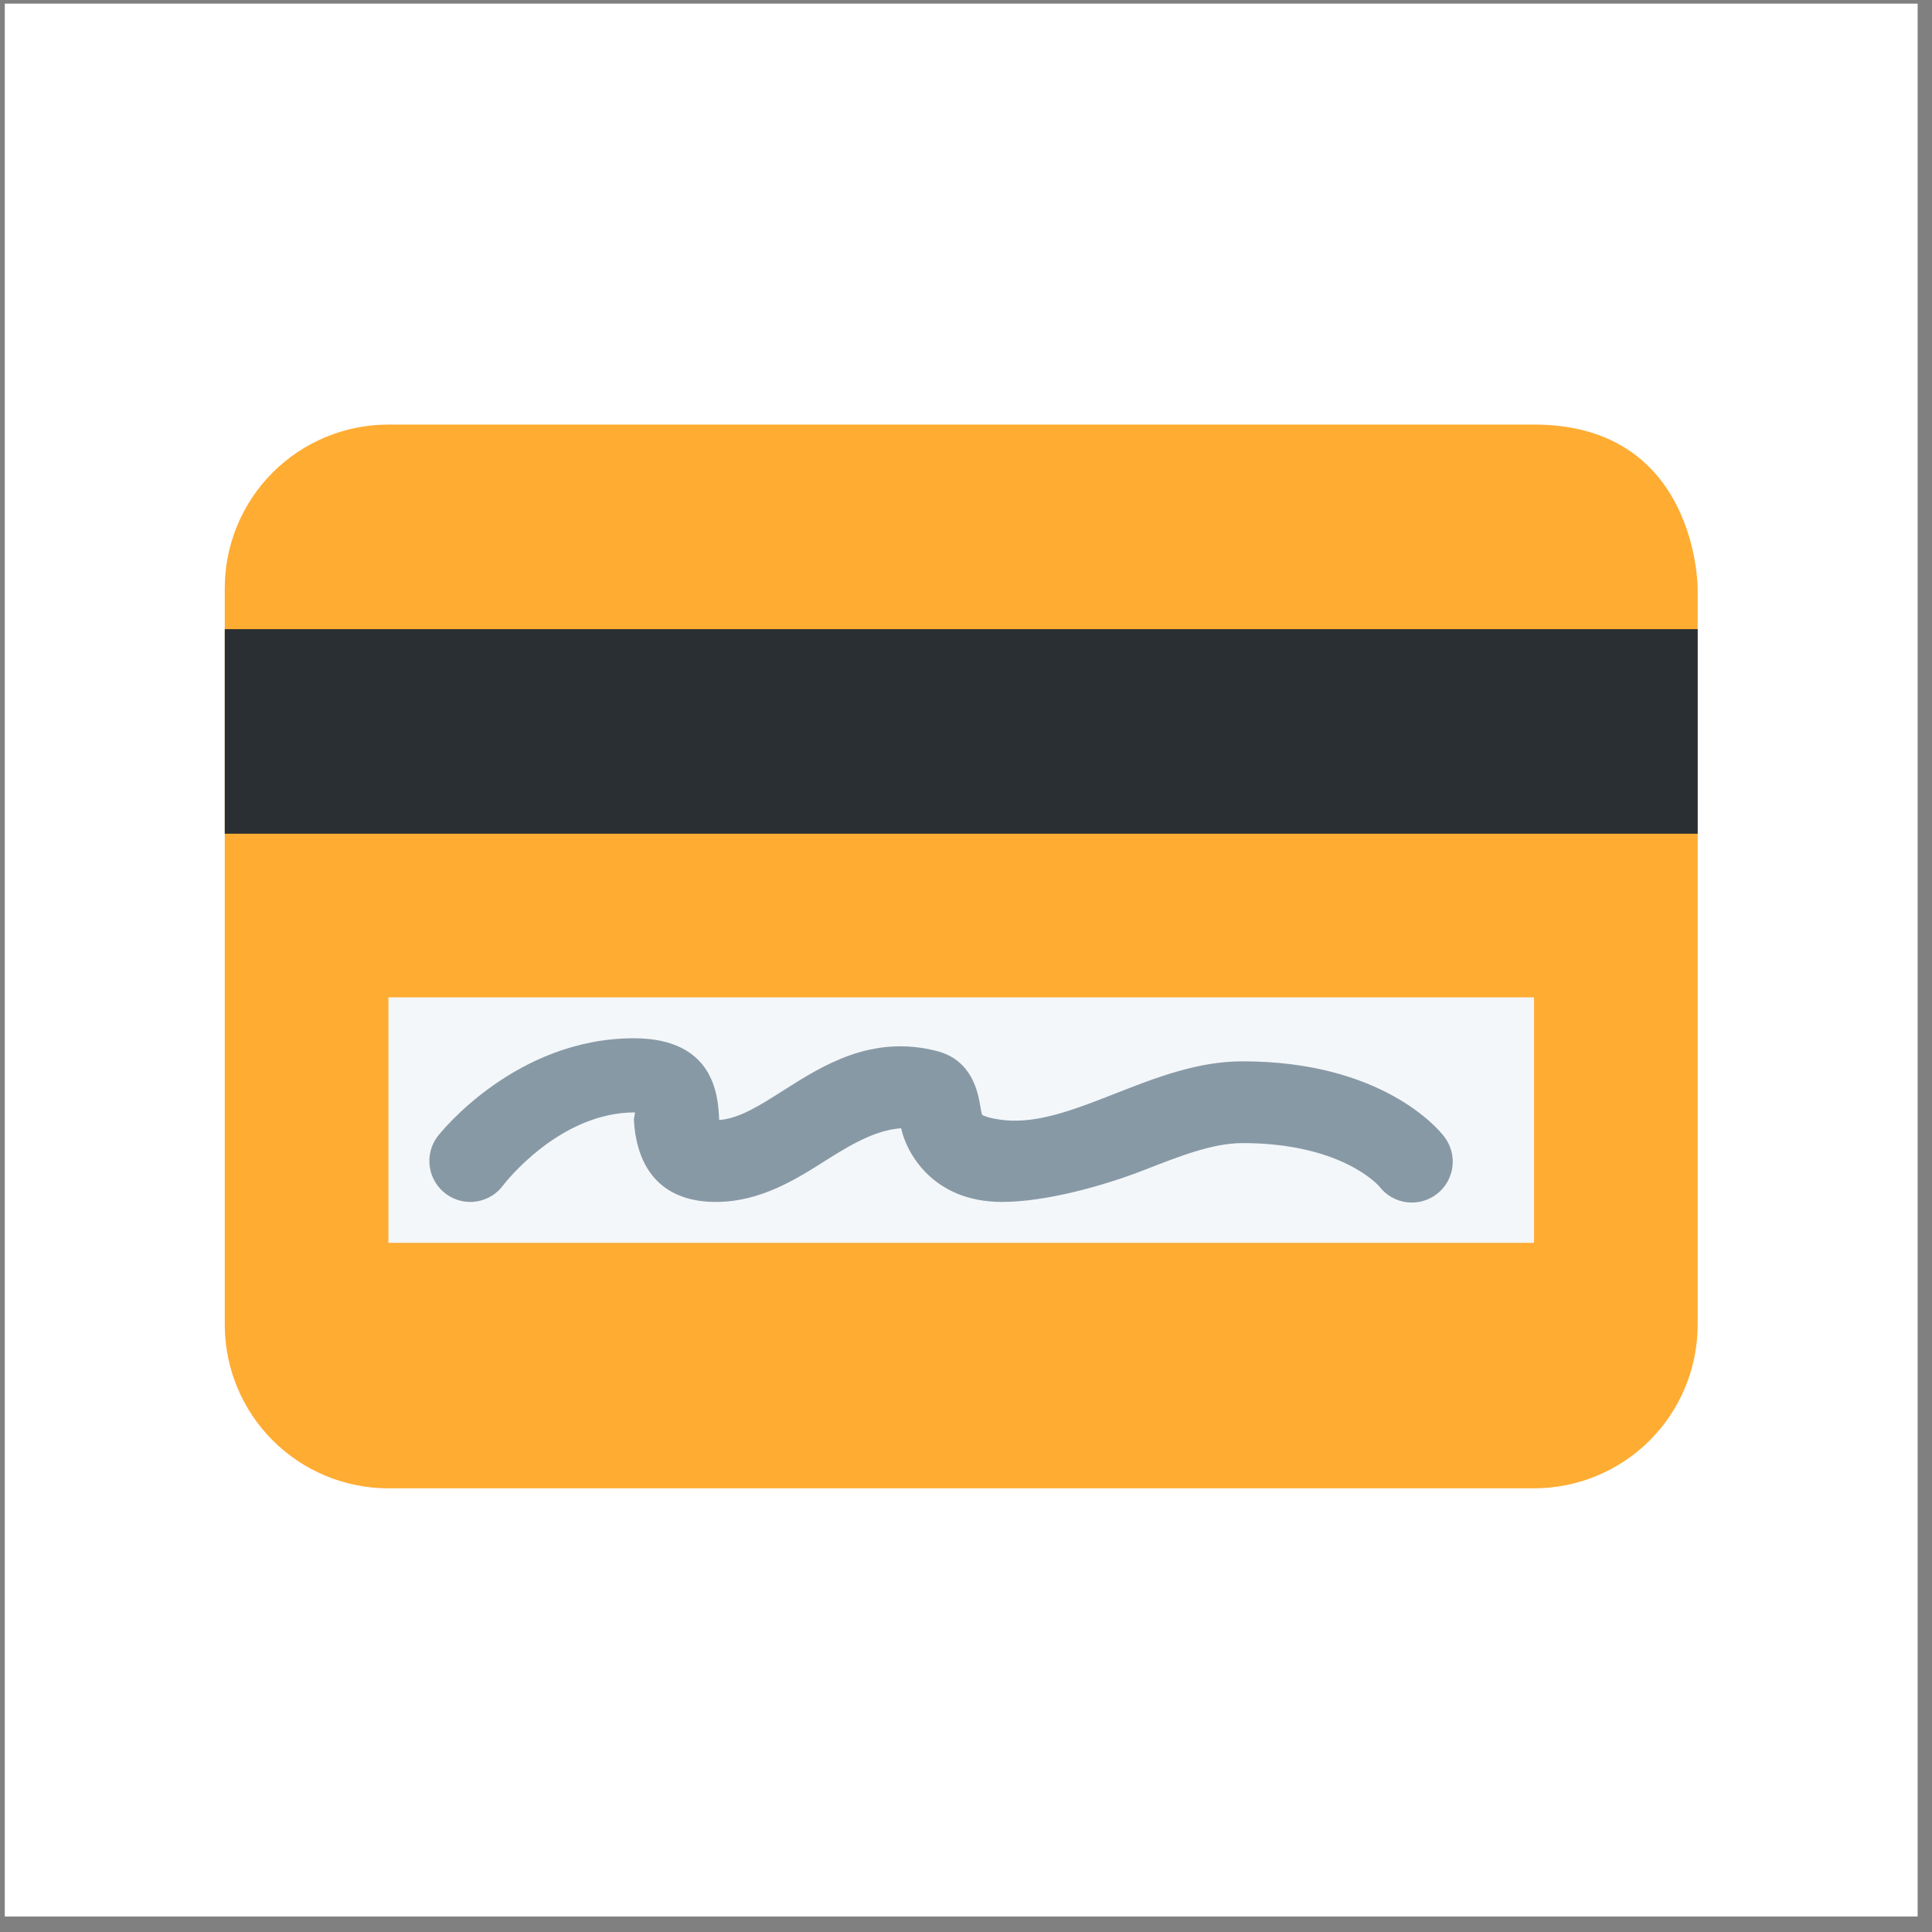 <svg width="101" height="101" viewBox="0 0 101 101" fill="none" xmlns="http://www.w3.org/2000/svg">
<rect x="0" y="0" width="101" height="101" fill="#808080" stroke="none"/>
<rect width="100" height="100" transform="translate(0.25 0.19)" fill="white"/>
<path d="M20.306 22.195C18.037 22.195 15.86 23.097 14.256 24.701C12.651 26.306 11.75 28.482 11.75 30.751L11.75 69.251C11.75 71.52 12.651 73.696 14.256 75.301C15.86 76.905 18.037 77.806 20.306 77.806H80.194C82.463 77.806 84.64 76.905 86.244 75.301C87.849 73.696 88.75 71.52 88.75 69.251V30.751C88.75 30.751 88.75 22.195 80.194 22.195H20.306Z" fill="#FFAC33"/>
<path d="M11.75 32.89H88.75V43.584H11.75V32.89Z" fill="#292F33"/>
<path d="M20.306 52.14H80.195V64.973H20.306V52.14Z" fill="#F4F7F9"/>
<path d="M52.389 62.834C48.747 62.834 47.382 60.246 47.108 58.982C45.938 59.069 44.798 59.63 43.248 60.616C41.611 61.655 39.757 62.834 37.417 62.834C34.857 62.834 33.302 61.39 33.139 58.556C33.133 58.436 33.221 58.154 33.184 58.154C29.21 58.154 26.336 61.921 26.308 61.959C26.142 62.186 25.933 62.378 25.694 62.524C25.453 62.67 25.187 62.767 24.909 62.81C24.632 62.853 24.348 62.84 24.076 62.773C23.803 62.706 23.546 62.586 23.32 62.419C23.093 62.253 22.902 62.044 22.756 61.803C22.61 61.563 22.513 61.297 22.47 61.019C22.428 60.741 22.44 60.458 22.507 60.185C22.574 59.912 22.694 59.655 22.86 59.429C23.025 59.204 26.958 54.278 33.139 54.278C37.282 54.278 37.52 57.219 37.584 58.316L37.599 58.55C38.639 58.477 39.719 57.792 40.957 57.003C43.013 55.699 45.562 54.071 48.978 54.946C50.841 55.423 51.132 57.151 51.243 57.803C51.271 57.966 51.311 58.21 51.348 58.287C51.363 58.287 51.66 58.481 52.582 58.565C54.336 58.725 56.263 57.968 58.303 57.168C60.417 56.338 62.603 55.483 64.957 55.483C72.206 55.483 75.154 58.98 75.466 59.377C75.645 59.598 75.779 59.852 75.859 60.125C75.94 60.398 75.965 60.684 75.933 60.967C75.901 61.249 75.814 61.523 75.675 61.771C75.536 62.02 75.349 62.238 75.125 62.413C74.901 62.588 74.644 62.717 74.37 62.792C74.096 62.867 73.809 62.886 73.527 62.849C73.245 62.811 72.973 62.718 72.728 62.575C72.482 62.431 72.268 62.24 72.097 62.013C72.046 61.955 70.108 59.758 64.96 59.758C63.413 59.758 61.691 60.432 59.867 61.146C57.709 61.993 54.661 62.834 52.389 62.834Z" fill="#8899A6"/>
</svg>
